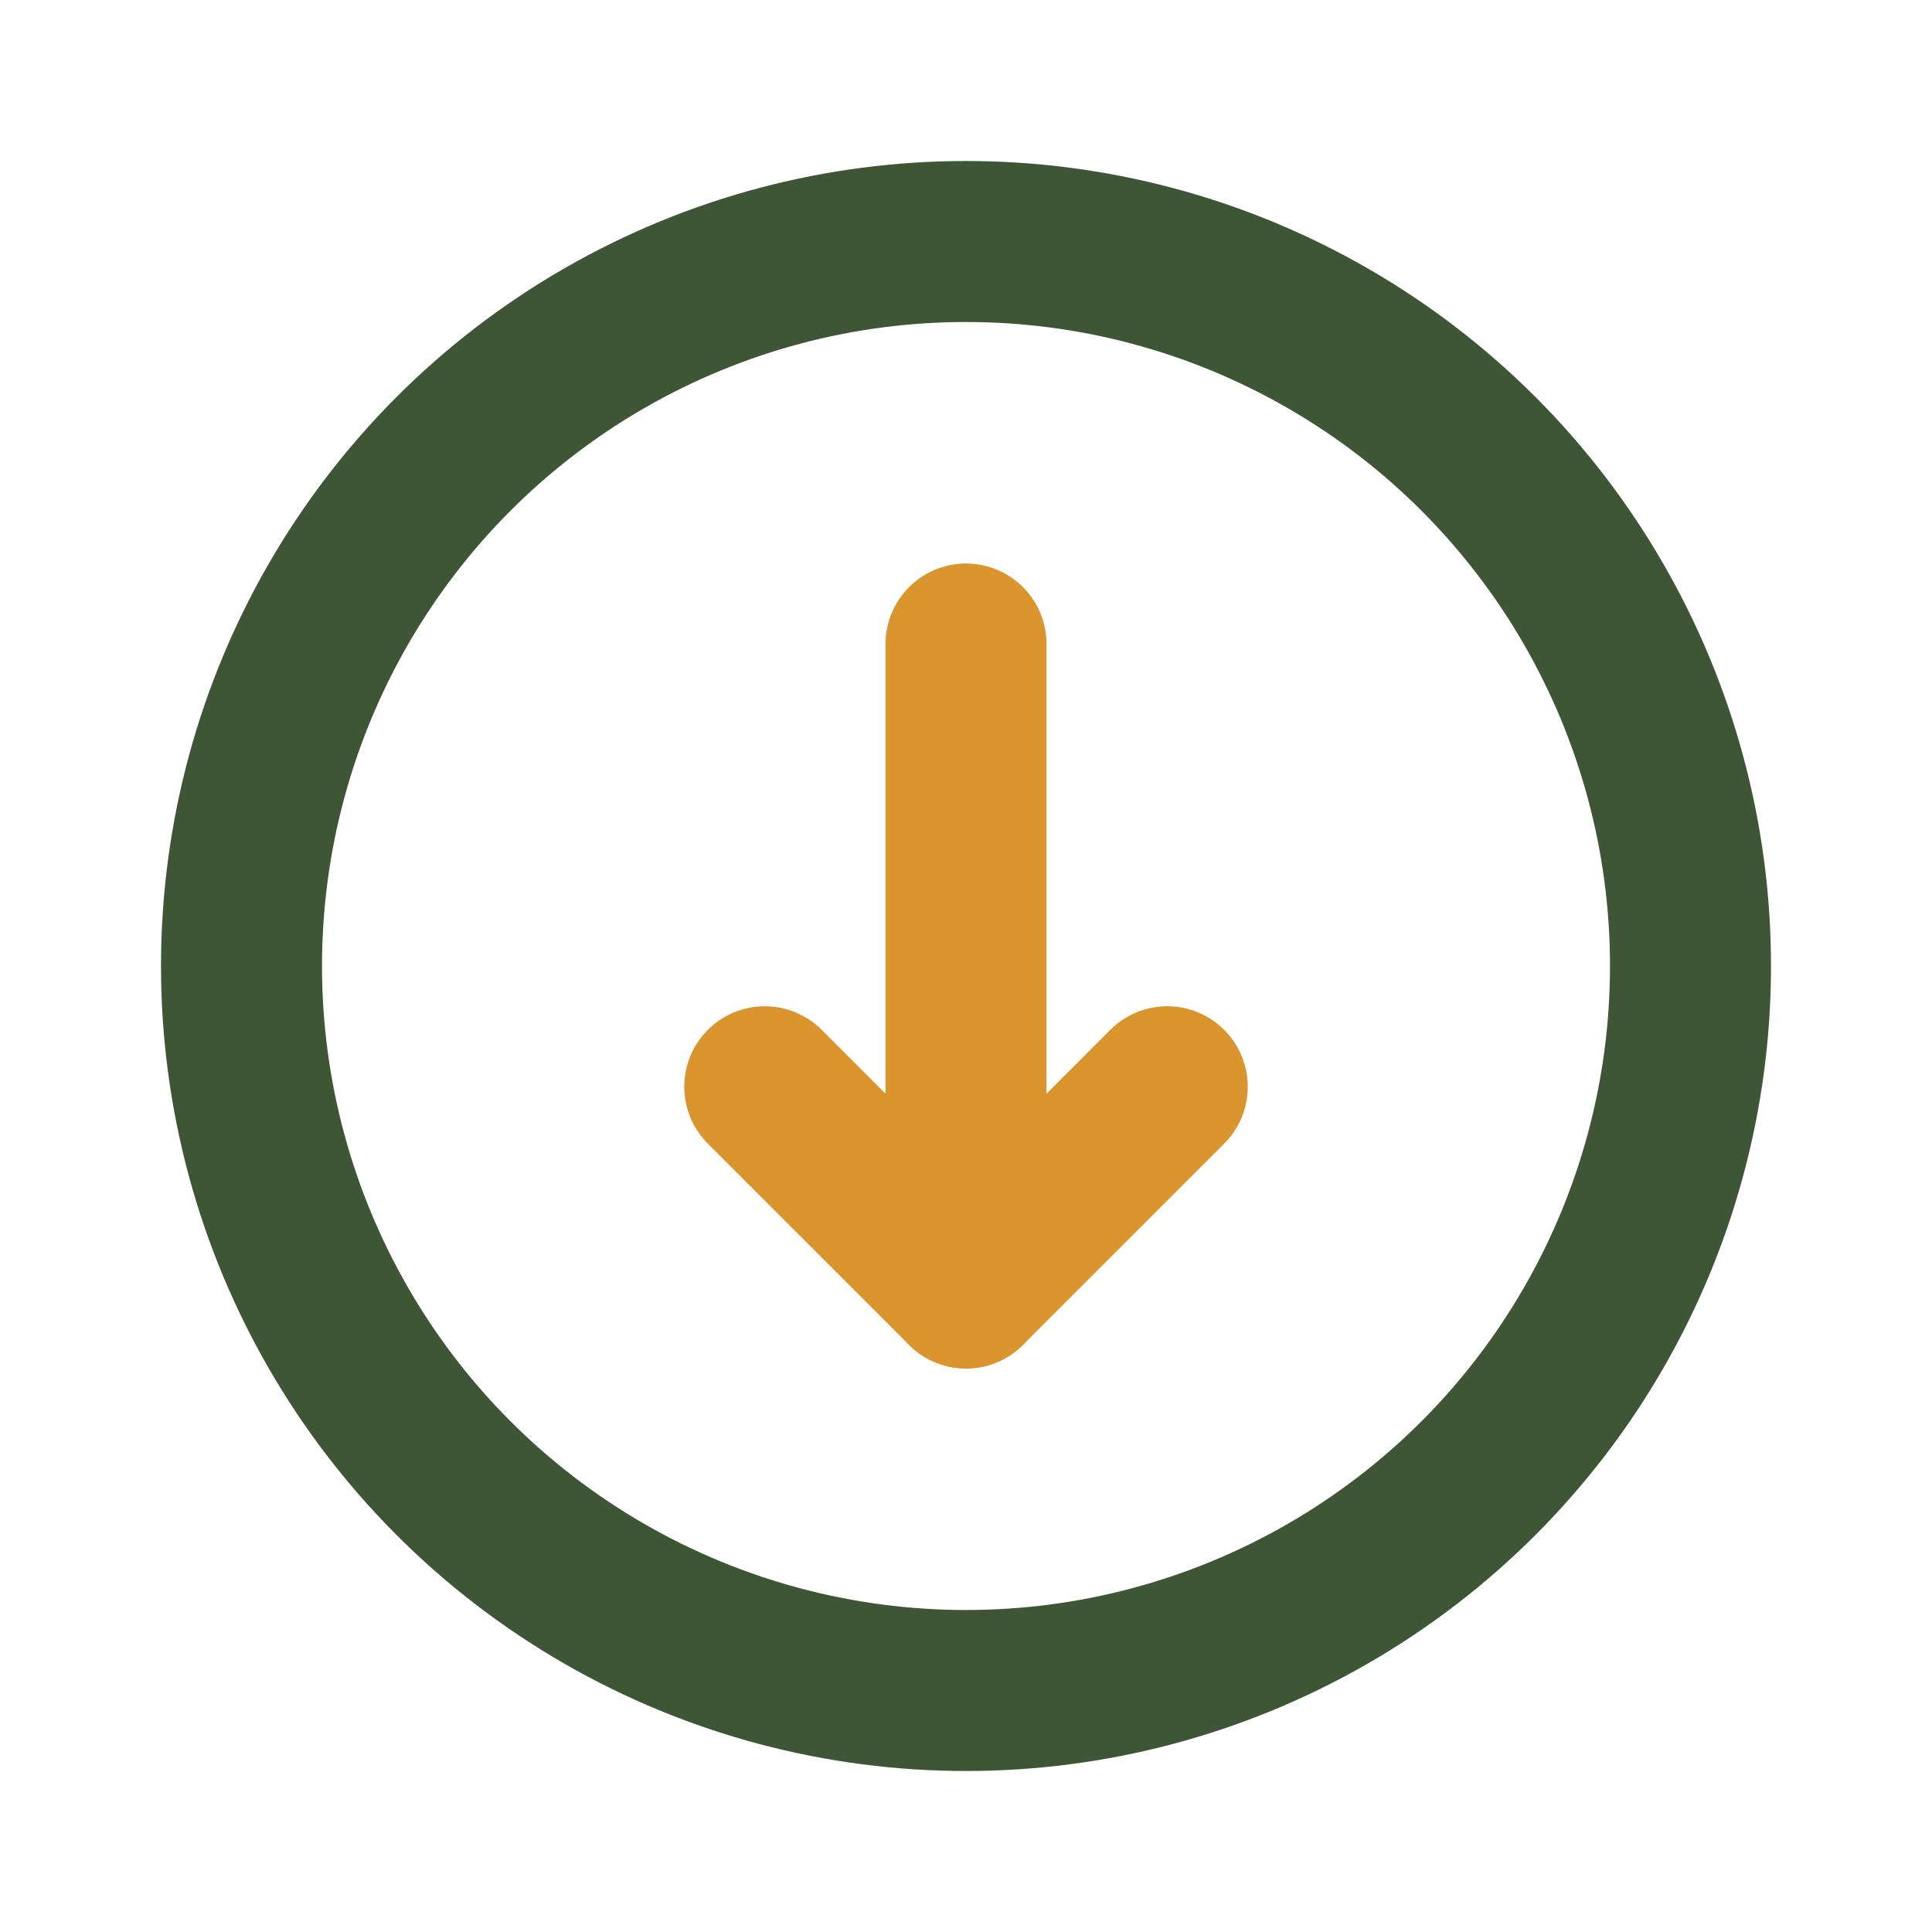 <!DOCTYPE svg PUBLIC "-//W3C//DTD SVG 1.1//EN" "http://www.w3.org/Graphics/SVG/1.1/DTD/svg11.dtd">
<!-- Uploaded to: SVG Repo, www.svgrepo.com, Transformed by: SVG Repo Mixer Tools -->
<svg fill="#000000" width="800px" height="800px" viewBox="0 0 24 24" id="bottom-circle" data-name="Line Color" xmlns="http://www.w3.org/2000/svg" class="icon line-color">
<g id="SVGRepo_bgCarrier" stroke-width="0"/>
<g id="SVGRepo_tracerCarrier" stroke-linecap="round" stroke-linejoin="round"/>
<g id="SVGRepo_iconCarrier">
<line id="secondary" x1="12" y1="8" x2="12" y2="16" style="fill: none; stroke: #db952e; stroke-linecap: round; stroke-linejoin: round; stroke-width: 2;"/>
<polyline id="secondary-2" data-name="secondary" points="14.5 13.5 12 16 9.5 13.5" style="fill: none; stroke: #db952e; stroke-linecap: round; stroke-linejoin: round; stroke-width: 2;"/>
<circle id="primary" cx="12" cy="12" r="9" style="fill: none; stroke: #3e5636; stroke-linecap: round; stroke-linejoin: round; stroke-width: 2;"/>
</g>
</svg>